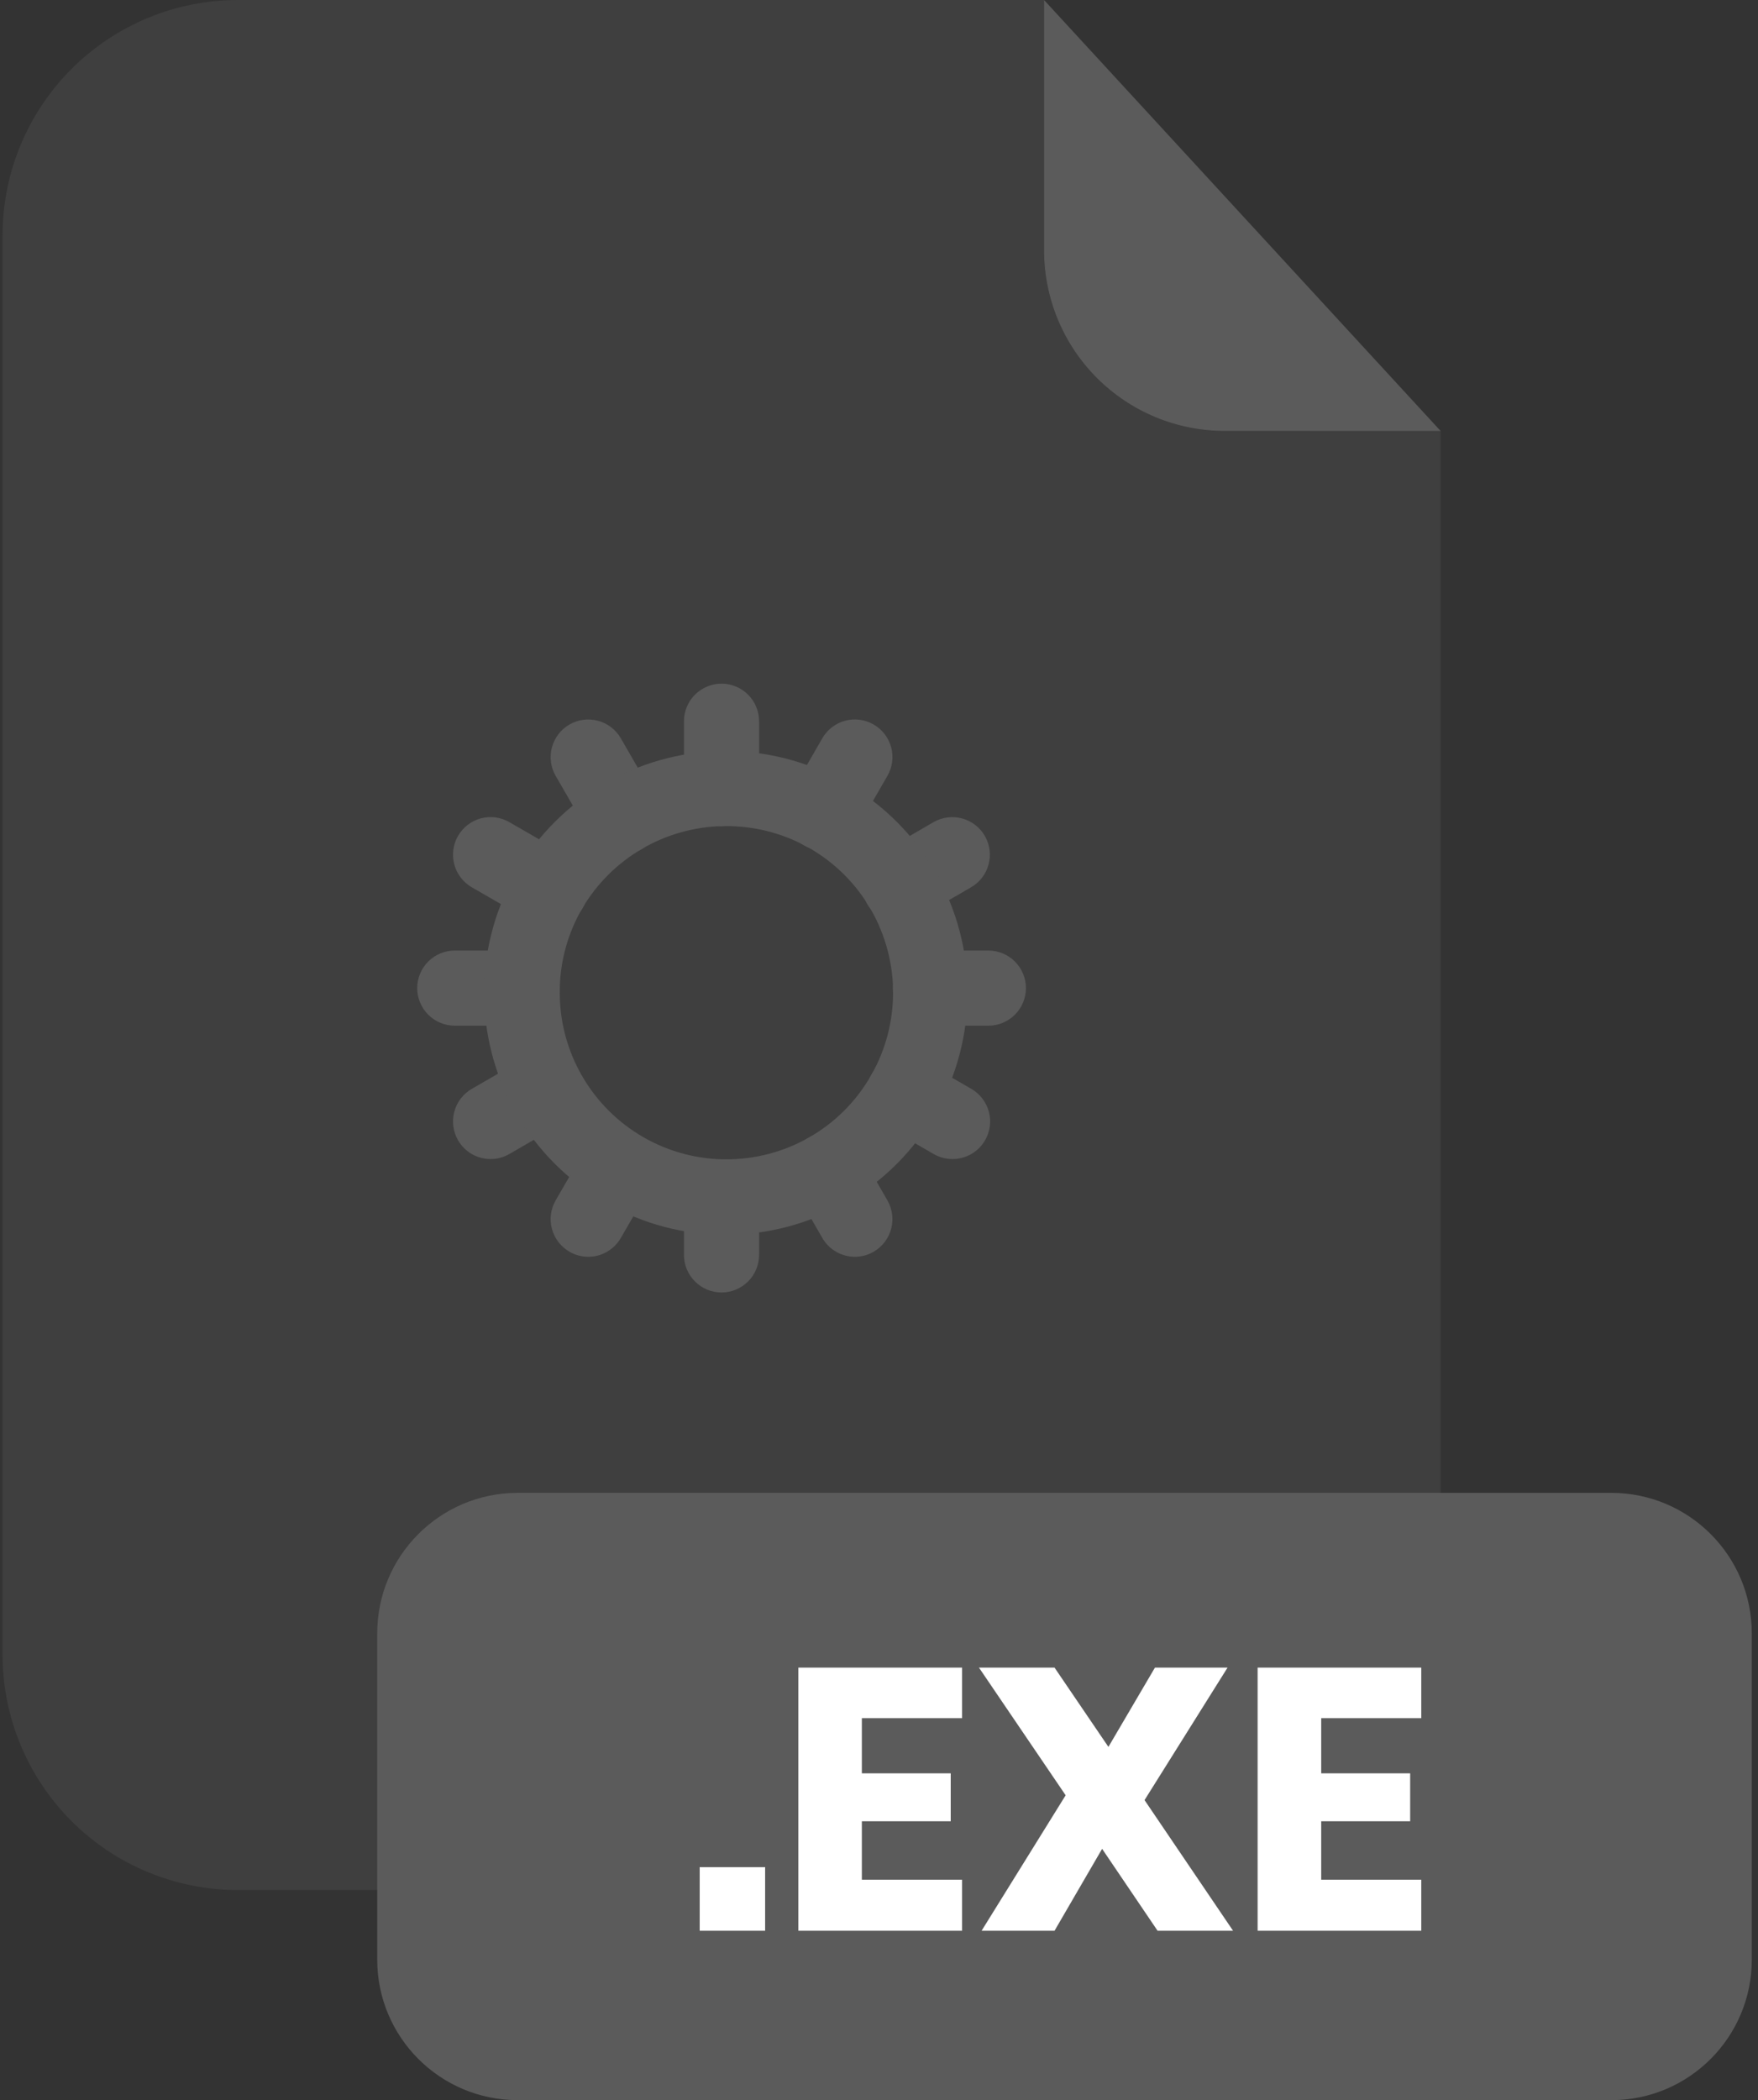 <svg xmlns="http://www.w3.org/2000/svg" fill="none" viewBox="0 0 201 240"><rect x="0" y="0" width="201" height="240" fill="#333333" stroke="none"/><g clip-path="url(#a)"><path fill="#5B5B5B" d="M140 49.25C134.53 49.245 129.286 47.069 125.418 43.202C121.55 39.334 119.375 34.09 119.37 28.62V0H27.2C20.063 0 13.218 2.835 8.172 7.882C3.125 12.928 0.29 19.773 0.29 26.91V189.13C0.301 196.26 3.14 203.094 8.186 208.132C13.231 213.17 20.07 216 27.2 216H137.8C144.937 216 151.782 213.165 156.828 208.118C161.875 203.072 164.71 196.227 164.71 189.09V49.21L140 49.25Z" opacity=".3"/><path fill="#5B5B5B" d="M164.71 49.25H140C134.53 49.245 129.286 47.069 125.418 43.202 121.55 39.334 119.375 34.09 119.37 28.62V0L164.71 49.25ZM184.23 170.61H59.19C50.32 170.61 43.13 177.8 43.13 186.67V223.95C43.13 232.82 50.32 240.01 59.19 240.01H184.23C193.1 240.01 200.29 232.82 200.29 223.95V186.67C200.29 177.8 193.1 170.61 184.23 170.61Z"/><path fill="#fff" d="M87.48 213.38V220.65H80V213.38H87.48ZM98.54 196.36V202.66H108.7V208.14H98.54V214.82H110V220.65H91.28V190.58H110V196.36H98.54ZM132.35 220.65 126.01 211.29 120.57 220.65H112.23L121.84 205.17 111.93 190.58H120.57L126.73 199.64 132.05 190.58H140.35L130.86 205.72 140.98 220.65H132.35ZM151.06 196.36V202.66H161.23V208.14H151.06V214.82H162.5V220.65H143.79V190.58H162.5V196.36H151.06Z"/><path fill="#5B5B5B" d="M82.5 147.71C81.36 147.71 80.266 147.257 79.46 146.45 78.653 145.644 78.2 144.55 78.2 143.41V136.8C78.2 136.236 78.311 135.677 78.528 135.156 78.744 134.635 79.061 134.161 79.46 133.763 79.859 133.364 80.334 133.049 80.855 132.834 81.377 132.619 81.936 132.508 82.5 132.51 83.638 132.51 84.729 132.962 85.533 133.766 86.338 134.571 86.79 135.662 86.79 136.8V143.41C86.79 144.549 86.338 145.641 85.534 146.447 84.73 147.253 83.639 147.707 82.5 147.71ZM82.5 94.42C81.36 94.42 80.266 93.967 79.46 93.16 78.653 92.354 78.2 91.26 78.2 90.12V82.43C78.2 81.29 78.653 80.196 79.46 79.389 80.266 78.583 81.36 78.13 82.5 78.13 83.639 78.132 84.73 78.587 85.534 79.393 86.338 80.199 86.79 81.291 86.79 82.43V90.12C86.79 91.259 86.338 92.351 85.534 93.157 84.73 93.963 83.639 94.417 82.5 94.42ZM97.75 143.63C96.994 143.631 96.251 143.433 95.597 143.055 94.942 142.678 94.398 142.135 94.02 141.48L90.82 135.92C90.251 134.935 90.097 133.764 90.391 132.665 90.686 131.566 91.405 130.629 92.39 130.06 92.878 129.777 93.418 129.593 93.977 129.518 94.537 129.444 95.106 129.481 95.651 129.627 96.196 129.772 96.707 130.025 97.155 130.368 97.603 130.712 97.978 131.141 98.26 131.63L101.46 137.18C102.029 138.167 102.184 139.339 101.889 140.44 101.595 141.54 100.876 142.479 99.89 143.05 99.239 143.427 98.502 143.627 97.75 143.63ZM71.2 97.63C70.444 97.631 69.701 97.433 69.046 97.055 68.392 96.678 67.848 96.135 67.47 95.48L63.53 88.67C62.962 87.682 62.809 86.509 63.105 85.408 63.401 84.307 64.122 83.369 65.11 82.8 66.097 82.231 67.269 82.076 68.37 82.371 69.47 82.665 70.409 83.384 70.98 84.37L74.91 91.19C75.479 92.177 75.634 93.349 75.339 94.45 75.045 95.55 74.326 96.489 73.34 97.06 72.689 97.434 71.951 97.631 71.2 97.63ZM108.9 132.46C108.149 132.461 107.411 132.264 106.76 131.89L101.2 128.68C100.214 128.109 99.495 127.17 99.201 126.07 98.906 124.969 99.061 123.797 99.63 122.81 100.199 121.823 101.137 121.101 102.238 120.805 103.339 120.509 104.512 120.662 105.5 121.23L111.06 124.44C112.046 125.011 112.765 125.95 113.059 127.05 113.354 128.151 113.199 129.323 112.63 130.31 112.252 130.965 111.708 131.508 111.054 131.885 110.399 132.263 109.656 132.461 108.9 132.46ZM62.9 105.91C62.148 105.908 61.41 105.708 60.76 105.33L53.94 101.4C52.954 100.829 52.235 99.89 51.941 98.79 51.646 97.689 51.801 96.517 52.37 95.53 52.652 95.041 53.027 94.612 53.475 94.268 53.923 93.924 54.434 93.672 54.979 93.526 55.525 93.381 56.093 93.344 56.653 93.418 57.212 93.493 57.752 93.677 58.24 93.96L65.06 97.89C66.044 98.463 66.761 99.401 67.055 100.501 67.35 101.601 67.197 102.772 66.63 103.76 66.252 104.415 65.708 104.958 65.053 105.335 64.399 105.713 63.656 105.911 62.9 105.91ZM113 117.22H106.38C105.24 117.22 104.146 116.767 103.339 115.96 102.533 115.154 102.08 114.06 102.08 112.92 102.083 111.781 102.537 110.69 103.343 109.886 104.149 109.081 105.241 108.63 106.38 108.63H113C114.139 108.63 115.231 109.081 116.037 109.886 116.843 110.69 117.297 111.781 117.3 112.92 117.3 114.06 116.847 115.154 116.041 115.96 115.234 116.767 114.14 117.22 113 117.22ZM59.68 117.22H52C50.86 117.22 49.766 116.767 48.959 115.96 48.153 115.154 47.7 114.06 47.7 112.92 47.703 111.781 48.157 110.69 48.963 109.886 49.769 109.082 50.861 108.63 52 108.63H59.67C60.234 108.629 60.793 108.739 61.315 108.954 61.837 109.169 62.31 109.484 62.71 109.883 63.109 110.281 63.426 110.755 63.642 111.276 63.859 111.797 63.97 112.356 63.97 112.92 63.971 113.484 63.861 114.043 63.646 114.565 63.431 115.086 63.115 115.56 62.717 115.96 62.319 116.359 61.845 116.676 61.324 116.892 60.803 117.109 60.244 117.22 59.68 117.22ZM102.88 105.45C102.125 105.451 101.384 105.254 100.729 104.879 100.074 104.503 99.53 103.962 99.15 103.31 98.582 102.322 98.428 101.149 98.725 100.048 99.021 98.947 99.742 98.009 100.73 97.44L106.73 93.96C107.717 93.391 108.889 93.236 109.99 93.531 111.09 93.825 112.029 94.544 112.6 95.53 113.169 96.517 113.324 97.689 113.029 98.79 112.735 99.891 112.016 100.829 111.03 101.4L105.03 104.88C104.376 105.257 103.634 105.453 102.88 105.45ZM56.09 132.46C55.336 132.461 54.594 132.263 53.941 131.886 53.287 131.508 52.745 130.965 52.37 130.31 51.801 129.323 51.646 128.151 51.941 127.05 52.235 125.95 52.954 125.011 53.94 124.44L60.3 120.77C61.288 120.203 62.459 120.05 63.559 120.345 64.659 120.639 65.597 121.356 66.17 122.34 66.739 123.328 66.891 124.501 66.595 125.602 66.299 126.703 65.578 127.641 64.59 128.21L58.24 131.88C57.588 132.263 56.846 132.463 56.09 132.46Z"/><path fill="#5B5B5B" d="M83 141.11H82.31C77.395 140.995 72.601 139.562 68.43 136.96C64.308 134.404 60.928 130.811 58.63 126.54C56.482 122.518 55.355 118.03 55.35 113.47C55.35 113.24 55.35 113.01 55.35 112.78C55.468 108.081 56.783 103.49 59.17 99.44C61.554 95.396 64.926 92.024 68.97 89.64C73.036 87.251 77.645 85.94 82.36 85.83H82.99C87.555 85.825 92.05 86.956 96.07 89.12C100.338 91.411 103.928 94.784 106.48 98.9C109.085 103.092 110.515 107.906 110.62 112.84C110.62 113.01 110.62 113.24 110.62 113.47C110.621 118.244 109.384 122.937 107.03 127.09C104.569 131.449 100.967 135.055 96.61 137.52C92.459 139.872 87.77 141.108 83 141.11ZM82.89 94.41H82.62C79.353 94.481 76.158 95.386 73.34 97.04C70.553 98.684 68.228 101.006 66.58 103.79C64.949 106.59 64.061 109.76 64 113C64 113.18 64 113.31 64 113.44C63.998 116.581 64.774 119.673 66.26 122.44C67.842 125.392 70.174 127.875 73.02 129.64C75.908 131.432 79.223 132.416 82.62 132.49H83.06C86.351 132.494 89.587 131.643 92.45 130.02C95.457 128.318 97.942 125.829 99.64 122.82C101.261 119.96 102.112 116.728 102.11 113.44V113.06C102.036 109.643 101.048 106.307 99.25 103.4C97.491 100.562 95.014 98.237 92.07 96.66C89.256 95.157 86.11 94.384 82.92 94.41H82.89Z"/><path fill="#5B5B5B" d="M94.06 97.18C93.309 97.183 92.57 96.986 91.92 96.61 91.431 96.328 91.002 95.953 90.658 95.505 90.315 95.057 90.062 94.546 89.917 94.001 89.771 93.455 89.734 92.887 89.808 92.327 89.883 91.767 90.067 91.228 90.35 90.74L94.02 84.37C94.302 83.881 94.677 83.452 95.125 83.108 95.573 82.764 96.084 82.512 96.629 82.366 97.174 82.221 97.743 82.184 98.303 82.258 98.862 82.332 99.402 82.517 99.89 82.8 100.379 83.082 100.808 83.457 101.152 83.905 101.496 84.352 101.747 84.864 101.893 85.409 102.039 85.954 102.076 86.523 102.002 87.083 101.927 87.642 101.743 88.181 101.46 88.67L97.79 95.03C97.412 95.684 96.868 96.228 96.213 96.605 95.559 96.983 94.816 97.181 94.06 97.18ZM67.25 143.63C66.498 143.629 65.759 143.429 65.11 143.05 64.122 142.481 63.401 141.543 63.105 140.442 62.809 139.341 62.962 138.168 63.53 137.18L67.01 131.18C67.581 130.194 68.52 129.475 69.62 129.181 70.721 128.886 71.893 129.041 72.88 129.61 73.866 130.181 74.585 131.12 74.879 132.22 75.174 133.321 75.019 134.493 74.45 135.48L70.98 141.48C70.602 142.135 70.058 142.678 69.403 143.055 68.749 143.433 68.006 143.631 67.25 143.63Z"/></g><defs><clipPath id="a"><path fill="#fff" d="M0 0H200V240.01H0z" transform="translate(.29)"/></clipPath></defs></svg>